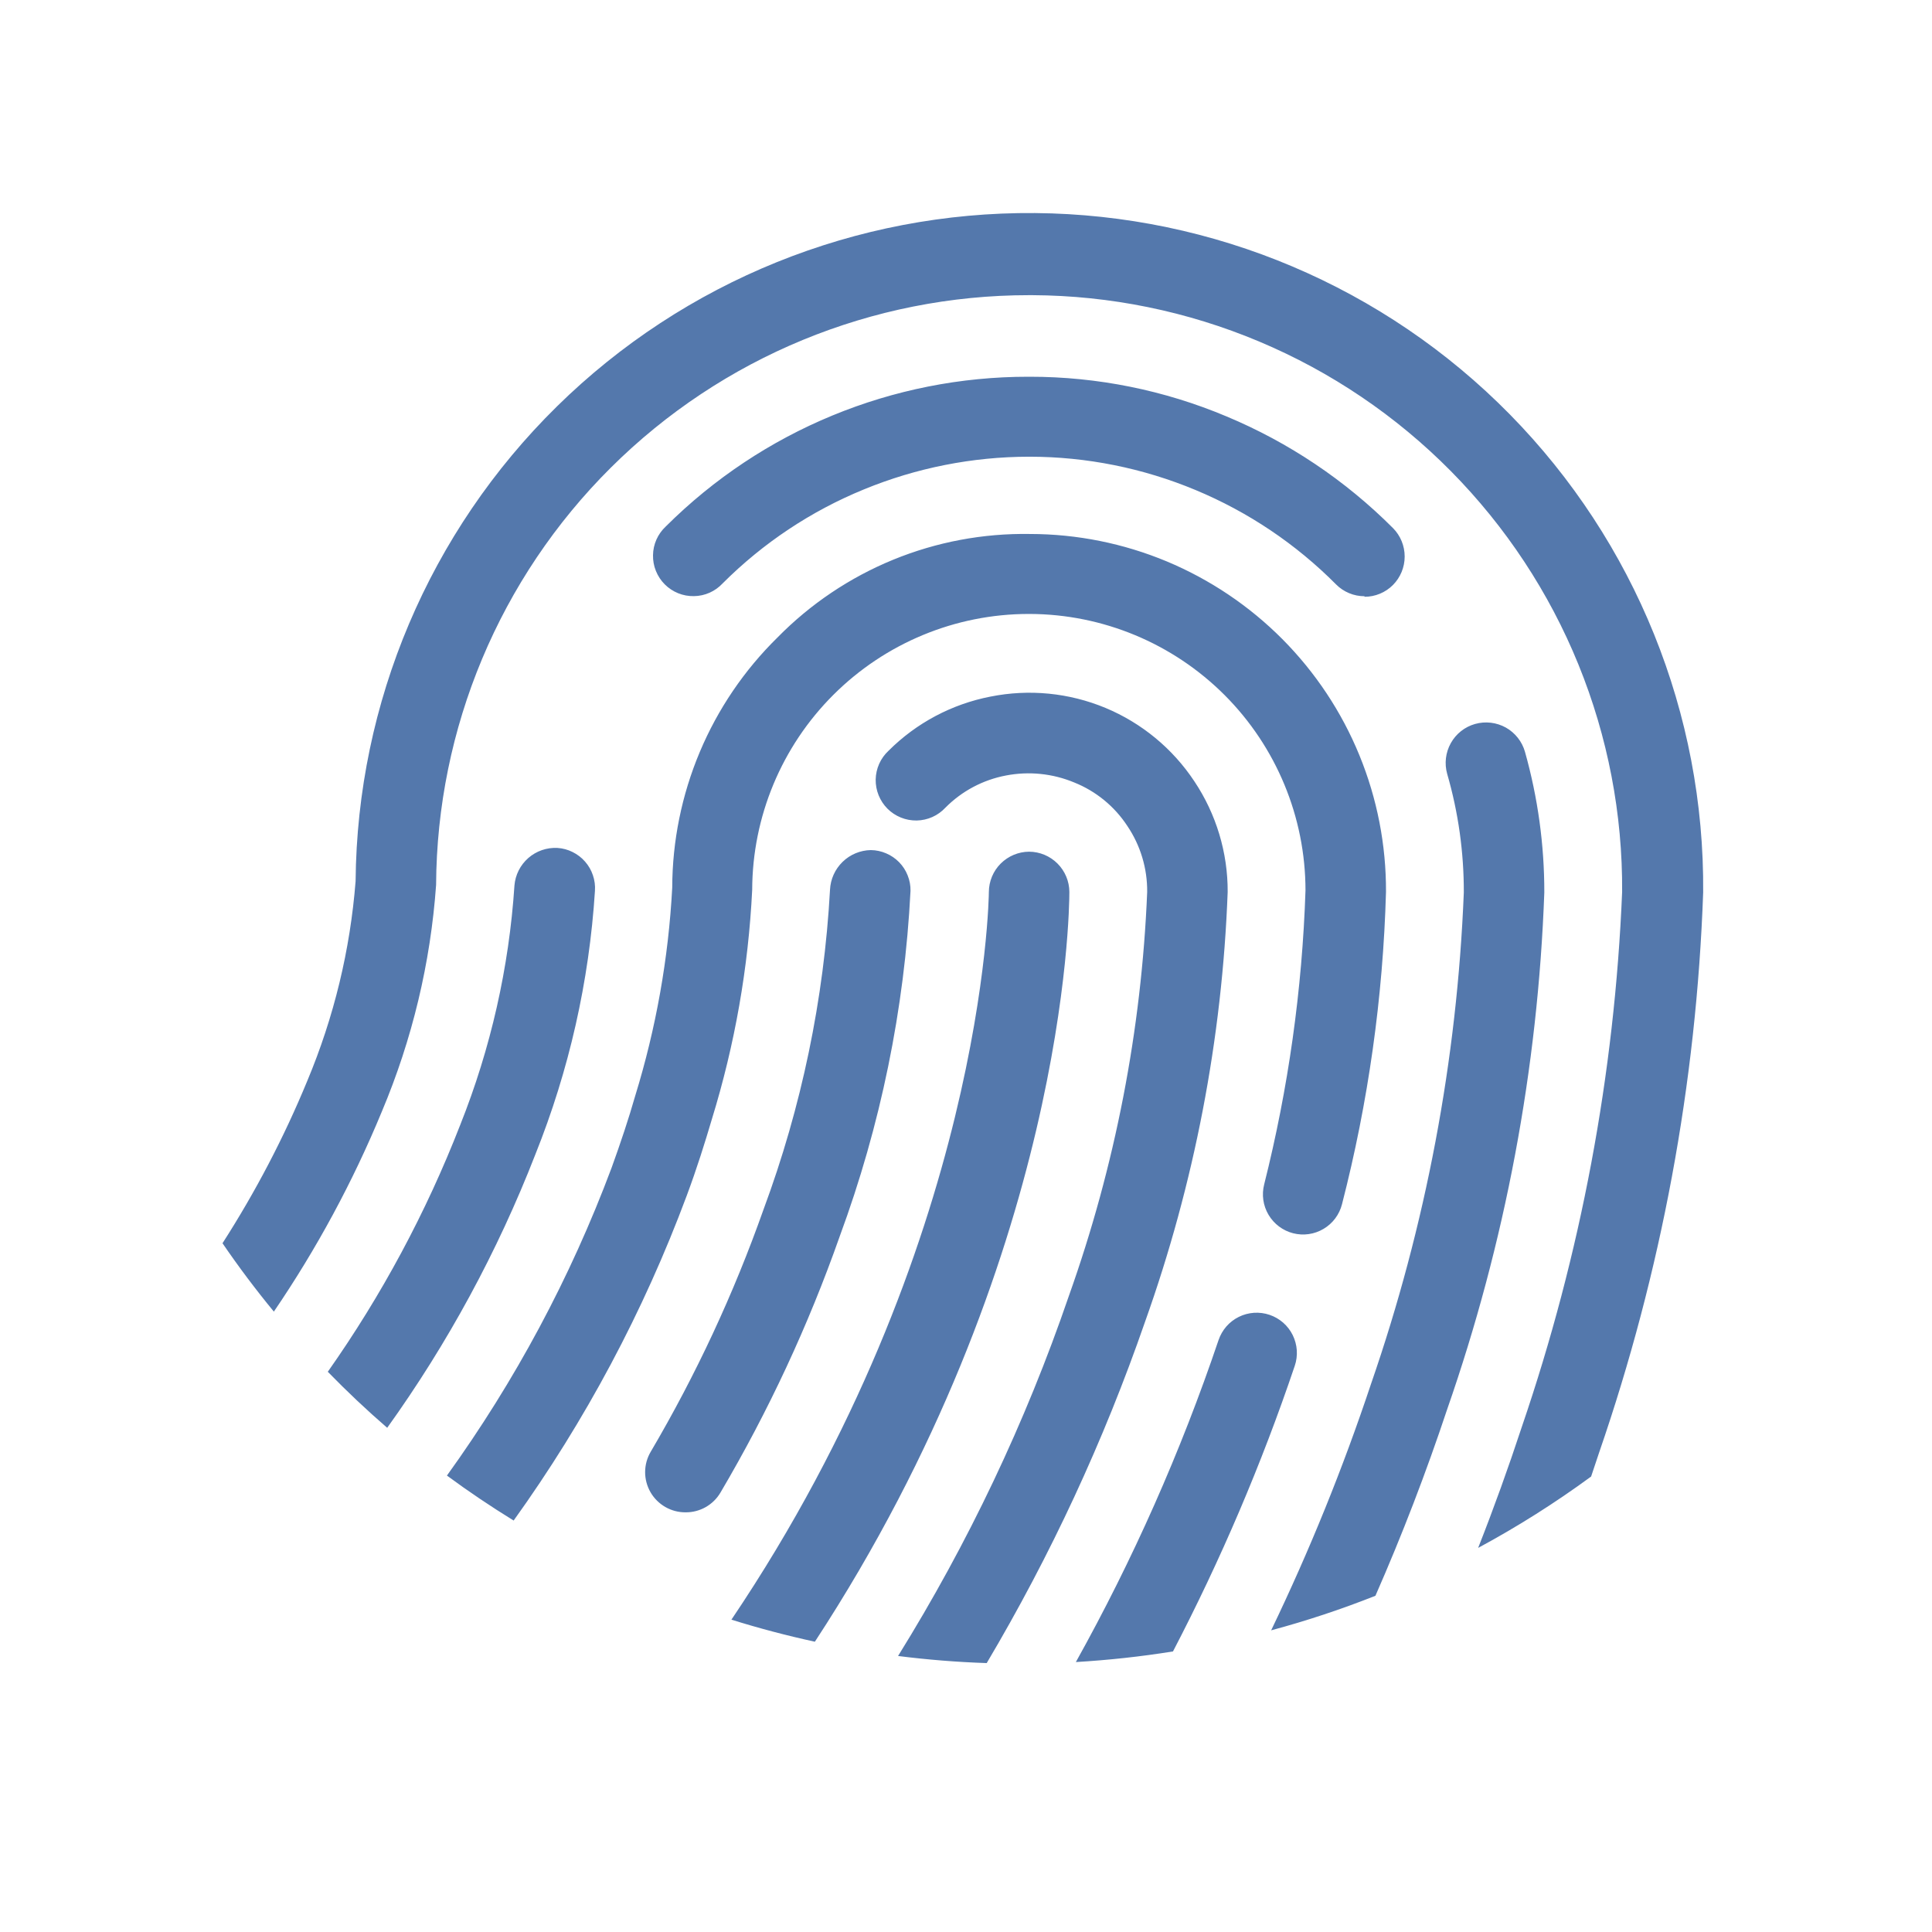<svg width="36" height="36" viewBox="0 0 36 36" fill="none" xmlns="http://www.w3.org/2000/svg">
<path fill-rule="evenodd" clip-rule="evenodd" d="M4.146 23.166C4.76 22.21 5.29 21.198 5.726 20.14C6.222 18.956 6.526 17.7 6.626 16.42C6.654 13.09 8.003 9.908 10.378 7.573C12.752 5.238 15.956 3.942 19.286 3.97C22.616 3.998 25.798 5.347 28.133 7.721C30.468 10.096 31.764 13.3 31.736 16.63C31.61 20.187 30.957 23.705 29.796 27.07C29.747 27.218 29.698 27.366 29.648 27.513C28.977 28.005 28.274 28.449 27.543 28.843C27.835 28.102 28.106 27.35 28.356 26.59C29.456 23.374 30.086 20.016 30.226 16.62C30.236 15.168 29.959 13.728 29.412 12.383C28.865 11.038 28.058 9.814 27.037 8.781C26.016 7.748 24.802 6.927 23.463 6.364C22.125 5.801 20.688 5.507 19.236 5.5H19.176C16.255 5.499 13.453 6.654 11.382 8.714C9.311 10.773 8.141 13.569 8.126 16.49C8.023 17.942 7.681 19.368 7.116 20.71C6.574 22.024 5.898 23.273 5.103 24.44C4.765 24.03 4.446 23.605 4.146 23.166ZM6.108 25.561C7.11 24.139 7.94 22.594 8.576 20.96C9.144 19.535 9.485 18.03 9.586 16.5C9.602 16.302 9.695 16.119 9.844 15.988C9.994 15.857 10.188 15.79 10.386 15.8C10.485 15.806 10.581 15.832 10.669 15.876C10.758 15.92 10.837 15.98 10.902 16.055C10.967 16.129 11.017 16.215 11.048 16.309C11.08 16.403 11.093 16.501 11.086 16.6C10.979 18.285 10.604 19.942 9.976 21.51C9.27 23.325 8.341 25.035 7.215 26.605C6.831 26.273 6.462 25.924 6.108 25.561ZM25.629 29.735C26.127 28.601 26.573 27.441 26.966 26.26C28.047 23.158 28.657 19.912 28.776 16.63C28.777 15.744 28.656 14.863 28.416 14.01C28.362 13.818 28.233 13.655 28.059 13.557C27.884 13.46 27.678 13.436 27.486 13.49C27.294 13.544 27.131 13.673 27.034 13.847C26.936 14.022 26.912 14.228 26.966 14.42C27.174 15.138 27.278 15.882 27.276 16.63C27.151 19.751 26.568 22.838 25.546 25.79C25.022 27.363 24.4 28.895 23.686 30.379C24.347 30.201 24.996 29.986 25.629 29.735ZM21.857 30.772C22.746 29.065 23.506 27.287 24.126 25.45C24.158 25.357 24.17 25.258 24.164 25.16C24.157 25.062 24.131 24.966 24.088 24.878C24.044 24.789 23.984 24.711 23.91 24.646C23.835 24.581 23.749 24.531 23.656 24.5C23.563 24.468 23.464 24.456 23.366 24.462C23.268 24.469 23.172 24.494 23.084 24.538C22.995 24.582 22.917 24.642 22.852 24.716C22.787 24.791 22.738 24.877 22.706 24.97C22.001 27.055 21.11 29.063 20.047 30.97C20.651 30.934 21.255 30.869 21.857 30.772ZM9.571 28.333C10.905 26.475 11.991 24.441 12.796 22.28C12.986 21.77 13.136 21.29 13.266 20.85C13.693 19.463 13.945 18.029 14.016 16.58C14.02 15.216 14.564 13.91 15.53 12.946C16.495 11.983 17.802 11.441 19.166 11.44H19.186C20.55 11.444 21.856 11.988 22.82 12.953C23.783 13.918 24.325 15.226 24.326 16.59C24.265 18.439 24.007 20.276 23.556 22.07C23.507 22.262 23.536 22.466 23.638 22.637C23.739 22.807 23.904 22.931 24.096 22.98C24.288 23.029 24.492 23 24.663 22.898C24.834 22.797 24.957 22.632 25.006 22.44C25.496 20.537 25.771 18.584 25.826 16.62C25.83 15.746 25.661 14.88 25.33 14.072C24.999 13.264 24.511 12.529 23.895 11.909C23.279 11.29 22.547 10.798 21.741 10.461C20.934 10.125 20.07 9.951 19.196 9.95C18.321 9.935 17.452 10.098 16.642 10.43C15.833 10.762 15.099 11.255 14.486 11.88C13.867 12.488 13.375 13.213 13.039 14.013C12.703 14.813 12.528 15.672 12.526 16.54C12.456 17.857 12.224 19.16 11.836 20.42C11.716 20.84 11.566 21.29 11.396 21.76C10.63 23.808 9.596 25.736 8.328 27.495C8.729 27.791 9.144 28.07 9.571 28.333ZM13.629 30.18C18.343 23.184 18.426 16.705 18.426 16.62C18.427 16.421 18.507 16.231 18.647 16.091C18.788 15.951 18.978 15.871 19.176 15.87C19.375 15.871 19.565 15.951 19.705 16.091C19.845 16.231 19.925 16.421 19.926 16.62C19.926 16.975 19.858 23.449 15.184 30.591C14.66 30.477 14.141 30.34 13.629 30.18ZM16.734 30.857C18.038 28.757 19.108 26.509 19.916 24.15C20.779 21.728 21.271 19.189 21.376 16.62C21.38 16.182 21.251 15.753 21.006 15.39C20.767 15.025 20.421 14.742 20.016 14.58C19.615 14.413 19.173 14.368 18.746 14.45C18.317 14.531 17.923 14.74 17.616 15.05C17.547 15.124 17.465 15.183 17.373 15.224C17.281 15.265 17.181 15.287 17.081 15.289C16.98 15.29 16.88 15.272 16.787 15.234C16.693 15.196 16.608 15.14 16.537 15.069C16.466 14.998 16.41 14.913 16.372 14.819C16.334 14.726 16.316 14.626 16.317 14.525C16.319 14.425 16.341 14.325 16.382 14.233C16.423 14.141 16.482 14.059 16.556 13.99C17.075 13.471 17.736 13.12 18.456 12.98C19.175 12.836 19.92 12.909 20.597 13.19C21.274 13.472 21.852 13.949 22.256 14.56C22.663 15.17 22.879 15.887 22.876 16.62C22.774 19.353 22.255 22.054 21.336 24.63C20.566 26.853 19.576 28.982 18.386 30.989C17.833 30.971 17.282 30.926 16.734 30.857ZM25.139 11.053C25.23 11.091 25.328 11.11 25.426 11.11V11.12C25.525 11.12 25.622 11.101 25.713 11.063C25.804 11.025 25.887 10.97 25.956 10.9C26.096 10.759 26.174 10.568 26.174 10.37C26.174 10.171 26.096 9.981 25.956 9.84C25.069 8.951 24.015 8.244 22.856 7.76C21.695 7.271 20.447 7.019 19.186 7.02H19.166C16.632 7.017 14.201 8.021 12.406 9.81C12.332 9.879 12.273 9.961 12.232 10.053C12.191 10.145 12.169 10.245 12.168 10.345C12.166 10.446 12.184 10.546 12.222 10.639C12.26 10.733 12.316 10.818 12.387 10.889C12.458 10.96 12.543 11.016 12.636 11.054C12.73 11.092 12.83 11.11 12.931 11.108C13.031 11.107 13.131 11.085 13.223 11.044C13.315 11.003 13.397 10.944 13.466 10.87C14.218 10.118 15.112 9.523 16.096 9.12C17.073 8.718 18.119 8.511 19.176 8.51H19.186C20.248 8.511 21.298 8.722 22.278 9.131C23.258 9.539 24.148 10.137 24.896 10.89C24.965 10.96 25.048 11.015 25.139 11.053ZM12.398 28.081C12.513 28.147 12.643 28.181 12.776 28.18C12.907 28.181 13.037 28.147 13.151 28.082C13.265 28.017 13.36 27.923 13.426 27.81C14.319 26.295 15.062 24.698 15.646 23.04C16.409 20.972 16.854 18.801 16.966 16.6C16.968 16.501 16.95 16.404 16.913 16.312C16.877 16.22 16.823 16.137 16.754 16.066C16.685 15.996 16.603 15.939 16.512 15.901C16.422 15.862 16.325 15.841 16.226 15.84C16.029 15.844 15.841 15.922 15.7 16.06C15.559 16.197 15.475 16.383 15.466 16.58C15.354 18.617 14.936 20.627 14.226 22.54C13.672 24.107 12.969 25.617 12.126 27.05C12.058 27.164 12.022 27.294 12.021 27.427C12.02 27.559 12.055 27.69 12.121 27.805C12.187 27.92 12.283 28.015 12.398 28.081Z" fill="#5478AC"/>
</svg>
